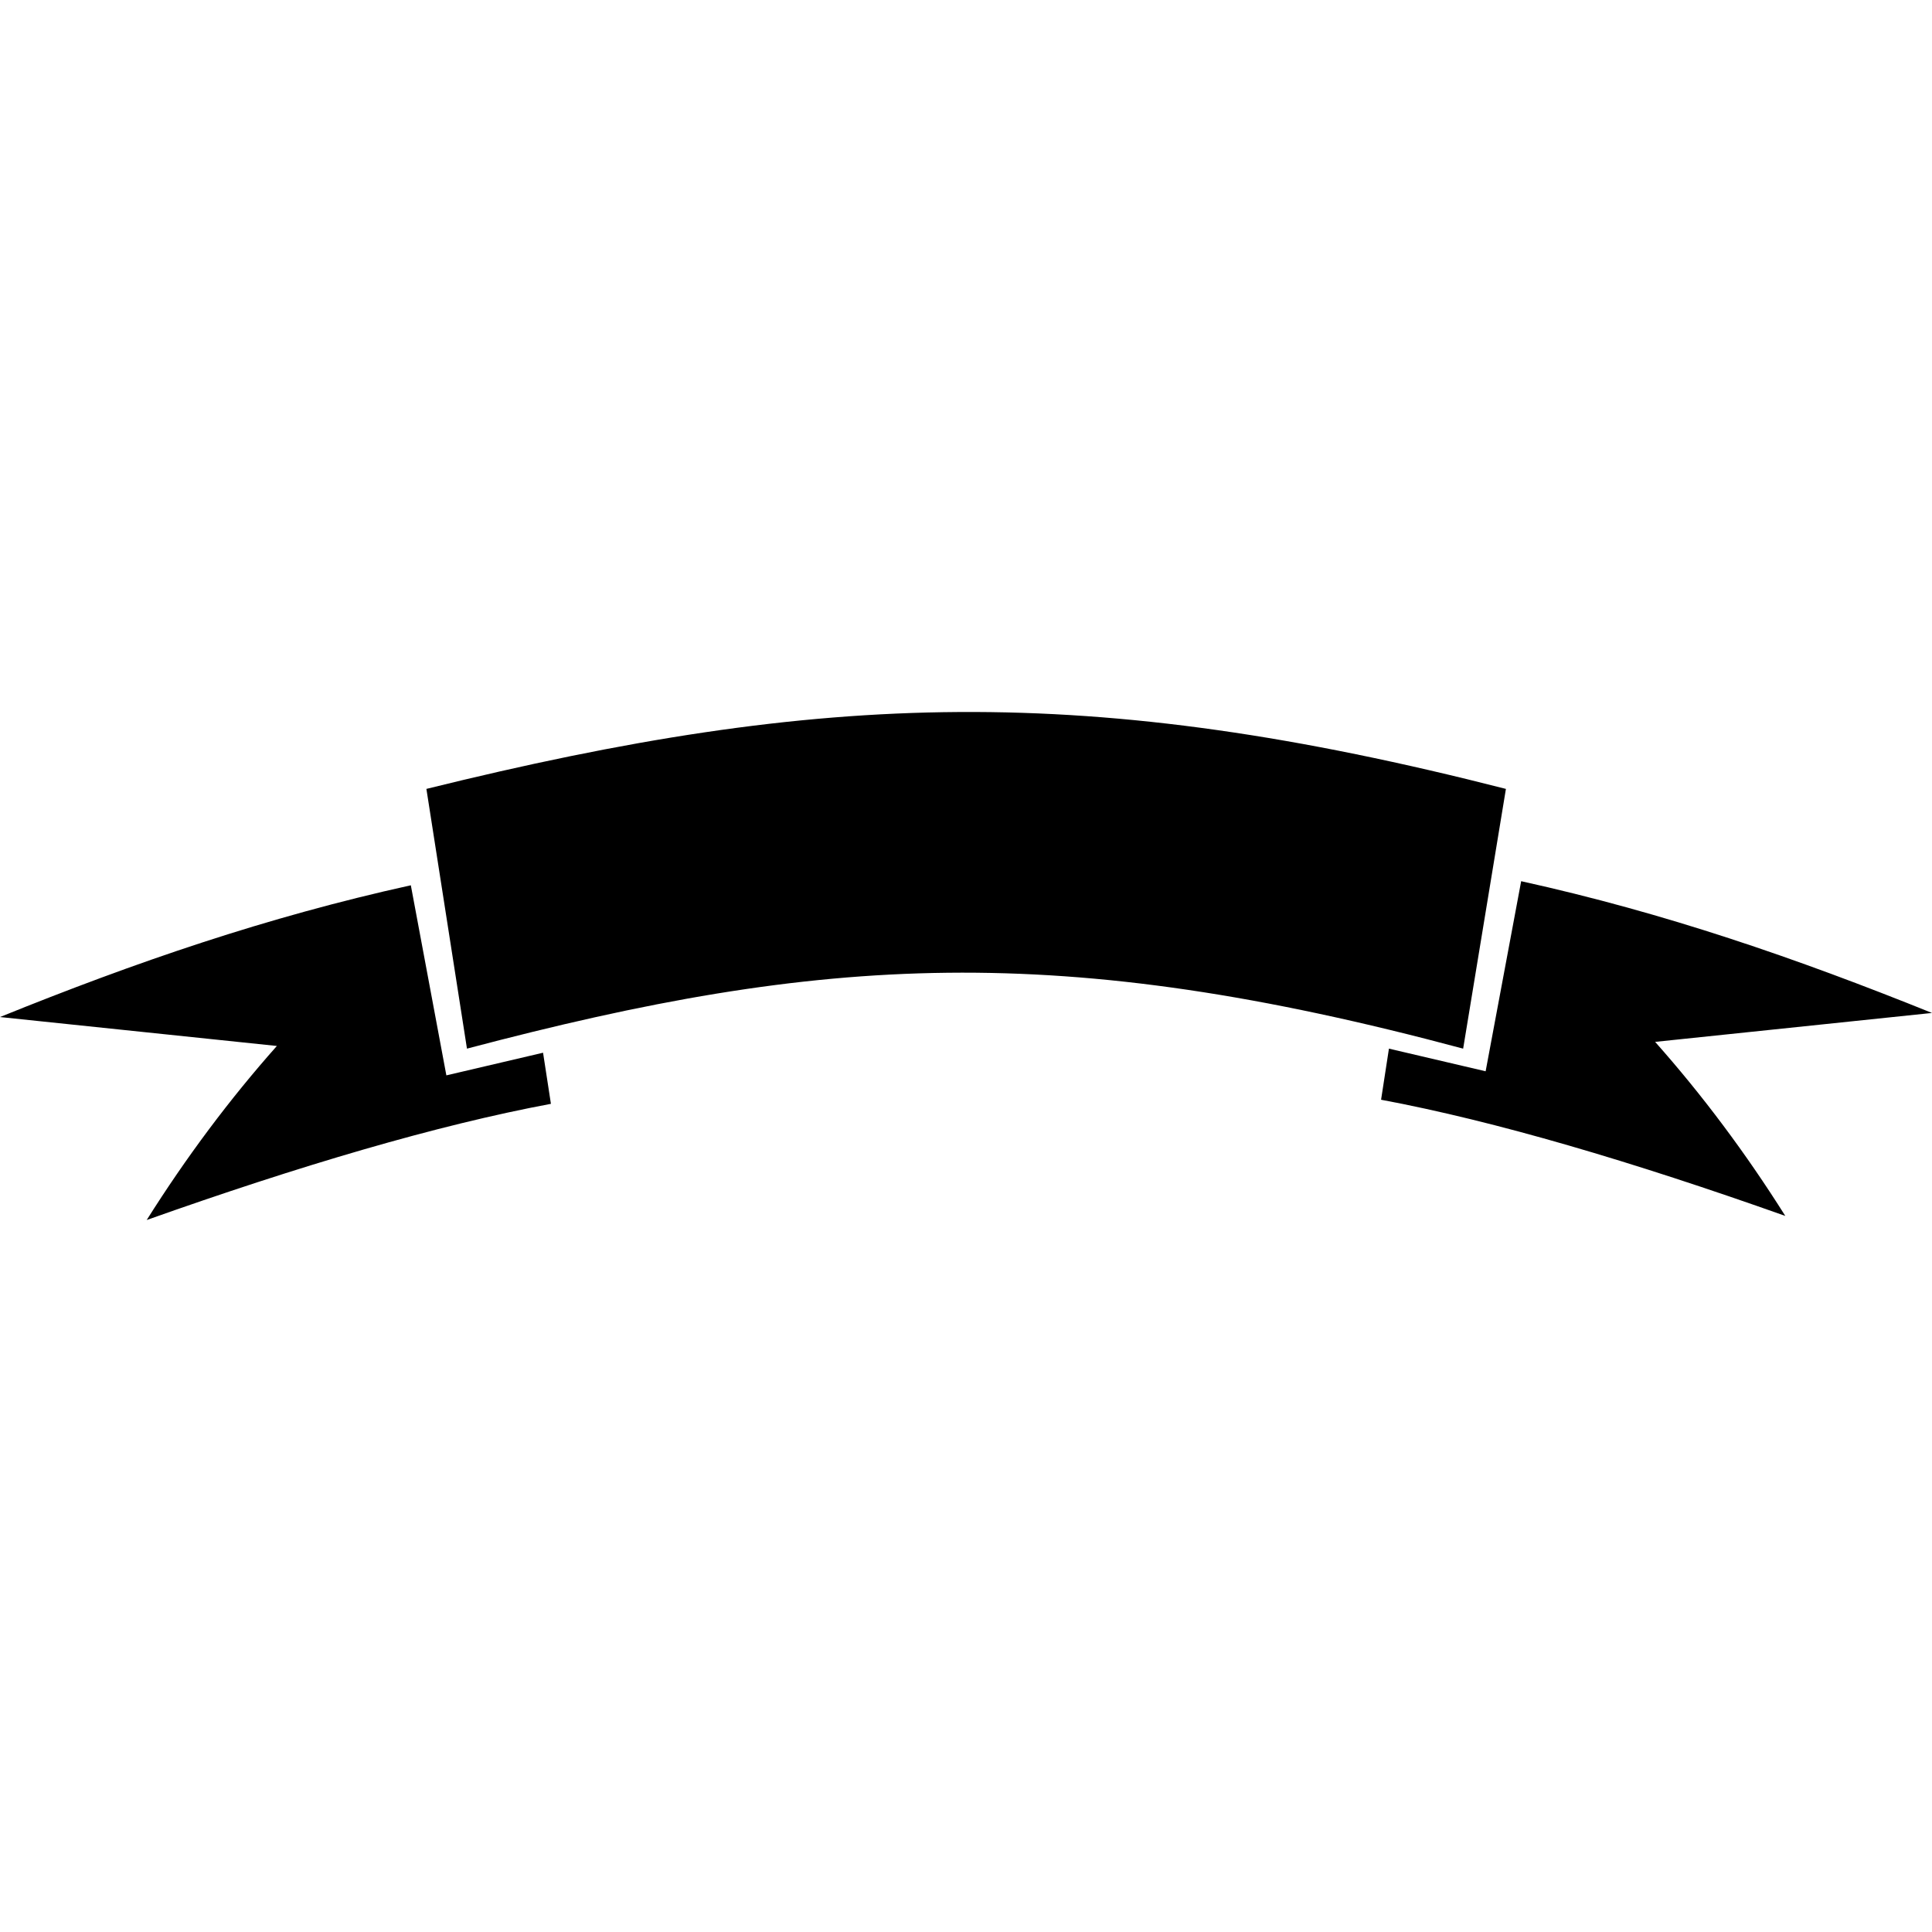 <svg height="600" width="600" xmlns="http://www.w3.org/2000/svg"><path d="M145.02 325.664L132.422 245c123.633-30.566 205.713-33.106 335.254 0l-13.282 80.664c-125.244-33.545-198.583-29.297-309.374 0zm316.357 7.031l11.035-59.033c44.726 9.863 85.45 23.926 127.588 40.918l-85.987 8.984c14.747 16.602 28.223 34.668 40.43 54.053-47.607-16.895-90.039-29.443-125.537-36.084l2.442-15.87zm-322.754 1.27l-11.035-59.033C82.862 284.795 42.09 298.808 0 315.849l85.987 8.985c-14.747 16.601-28.223 34.668-40.43 54.053 47.607-16.895 90.039-29.444 125.537-36.084l-2.442-15.87z" fill-rule="evenodd"/></svg>